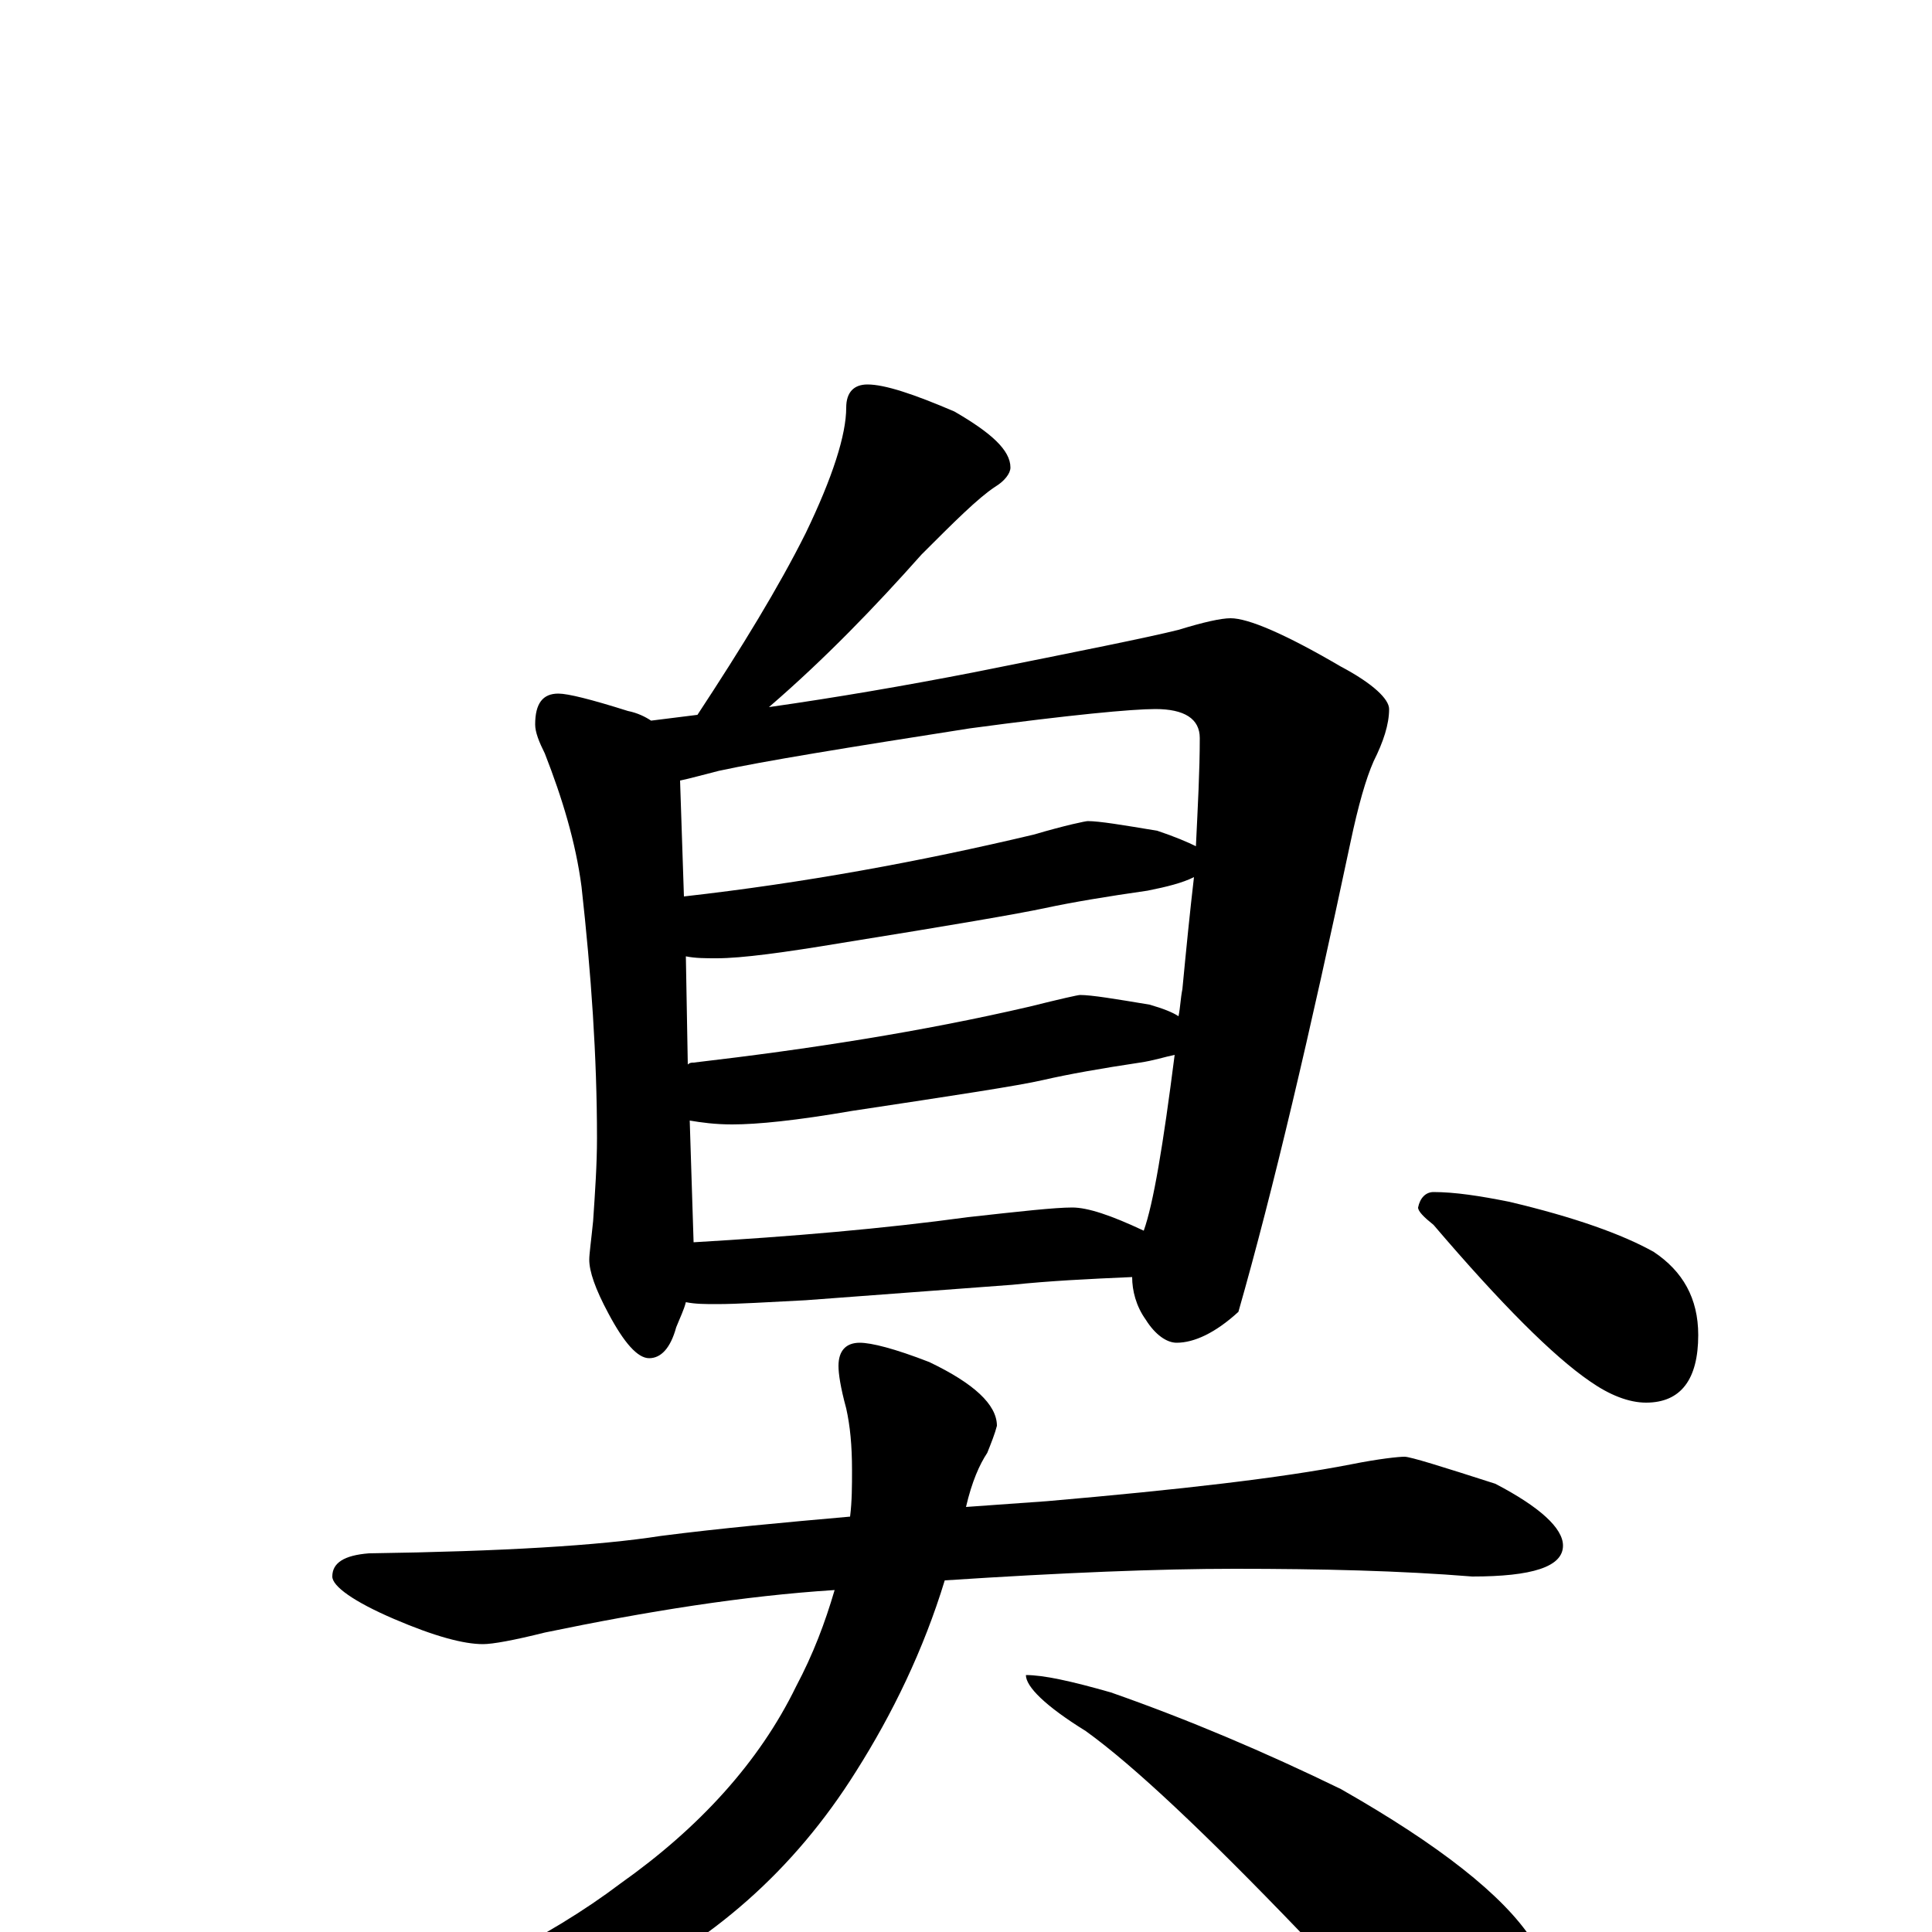 <?xml version="1.0" encoding="utf-8" ?>
<!DOCTYPE svg PUBLIC "-//W3C//DTD SVG 1.1//EN" "http://www.w3.org/Graphics/SVG/1.1/DTD/svg11.dtd">
<svg version="1.1" id="Layer_1" xmlns="http://www.w3.org/2000/svg" xmlns:xlink="http://www.w3.org/1999/xlink" x="0px" y="145px" width="1000px" height="1000px" viewBox="0 0 1000 1000" enable-background="new 0 0 1000 1000" xml:space="preserve">
<g id="Layer_1">
<path id="glyph" transform="matrix(1 0 0 -1 0 1000)" d="M449,801C458,801 473,796 494,787C513,776 523,767 523,758C523,755 520,751 515,748C506,742 494,730 477,713C453,686 427,659 398,634C433,639 468,645 504,652C559,663 594,670 610,674C623,678 632,680 637,680C646,680 665,672 694,655C711,646 719,638 719,633C719,625 716,616 711,606C707,597 703,583 699,564C678,465 659,384 641,321C629,310 618,305 609,305C604,305 598,309 593,317C588,324 586,332 586,339C563,338 543,337 524,335l-107,-8C397,326 382,325 371,325C365,325 360,325 355,326C354,322 352,318 350,313C347,302 342,297 336,297C330,297 323,305 315,320C308,333 305,342 305,348C305,351 306,358 307,368C308,383 309,397 309,411C309,453 306,496 301,541C298,564 291,587 282,610C279,616 277,621 277,625C277,636 281,641 289,641C294,641 306,638 325,632C330,631 334,629 337,627C345,628 353,629 361,630C384,665 403,696 417,724C431,753 438,775 438,789C438,797 442,801 449,801M359,357C410,360 457,364 501,370C528,373 546,375 555,375C563,375 575,371 592,363C597,377 602,407 608,454C603,453 597,451 590,450C570,447 553,444 540,441C527,438 494,433 441,425C412,420 392,418 379,418C370,418 363,419 357,420M356,449C357,450 358,450 359,450C419,457 477,466 533,479C549,483 558,485 559,485C565,485 577,483 595,480C602,478 607,476 610,474C611,479 611,483 612,488C614,509 616,529 618,546C612,543 604,541 594,539C573,536 555,533 541,530C527,527 492,521 436,512C406,507 384,504 371,504C365,504 360,504 355,505M354,536C416,543 476,554 535,568C552,573 562,575 563,575C569,575 581,573 599,570C608,567 615,564 619,562C620,583 621,601 621,618C621,628 613,633 598,633C586,633 554,630 502,623C438,613 395,606 372,601C364,599 357,597 352,596M727,246C730,246 746,241 774,232C797,220 809,209 809,200C809,189 793,184 762,184C725,187 684,188 639,188C600,188 550,186 489,182C478,146 462,113 443,83C411,32 368,-6 314,-31C261,-54 209,-66 160,-66C152,-66 148,-65 148,-62C148,-59 155,-55 170,-50C234,-28 284,-3 321,25C362,54 393,88 412,127C421,144 427,160 432,177C385,174 335,166 282,155C266,151 255,149 250,149C240,149 225,153 204,162C183,171 172,179 172,184C172,191 178,195 191,196C260,197 310,200 342,205C373,209 406,212 440,215C441,223 441,231 441,239C441,252 440,262 438,271C435,282 434,289 434,293C434,301 438,305 445,305C451,305 463,302 481,295C504,284 516,273 516,262C515,258 513,253 511,248C507,242 503,233 500,220C514,221 528,222 542,223C611,229 663,235 699,242C714,245 724,246 727,246M531,133C540,133 554,130 575,124C615,110 655,93 694,74C745,45 778,19 793,-4C806,-26 813,-49 813,-74C813,-78 812,-83 809,-88C807,-91 804,-93 801,-93C794,-93 783,-89 767,-81C743,-68 712,-41 673,0C624,51 587,86 562,104C541,117 531,127 531,133M742,383C753,383 766,381 781,378C815,370 840,361 856,352C871,342 879,328 879,309C879,286 870,274 852,274C843,274 833,278 823,285C804,298 777,325 742,366C737,370 734,373 734,375C735,380 738,383 742,383z"/>
</g>
</svg>
